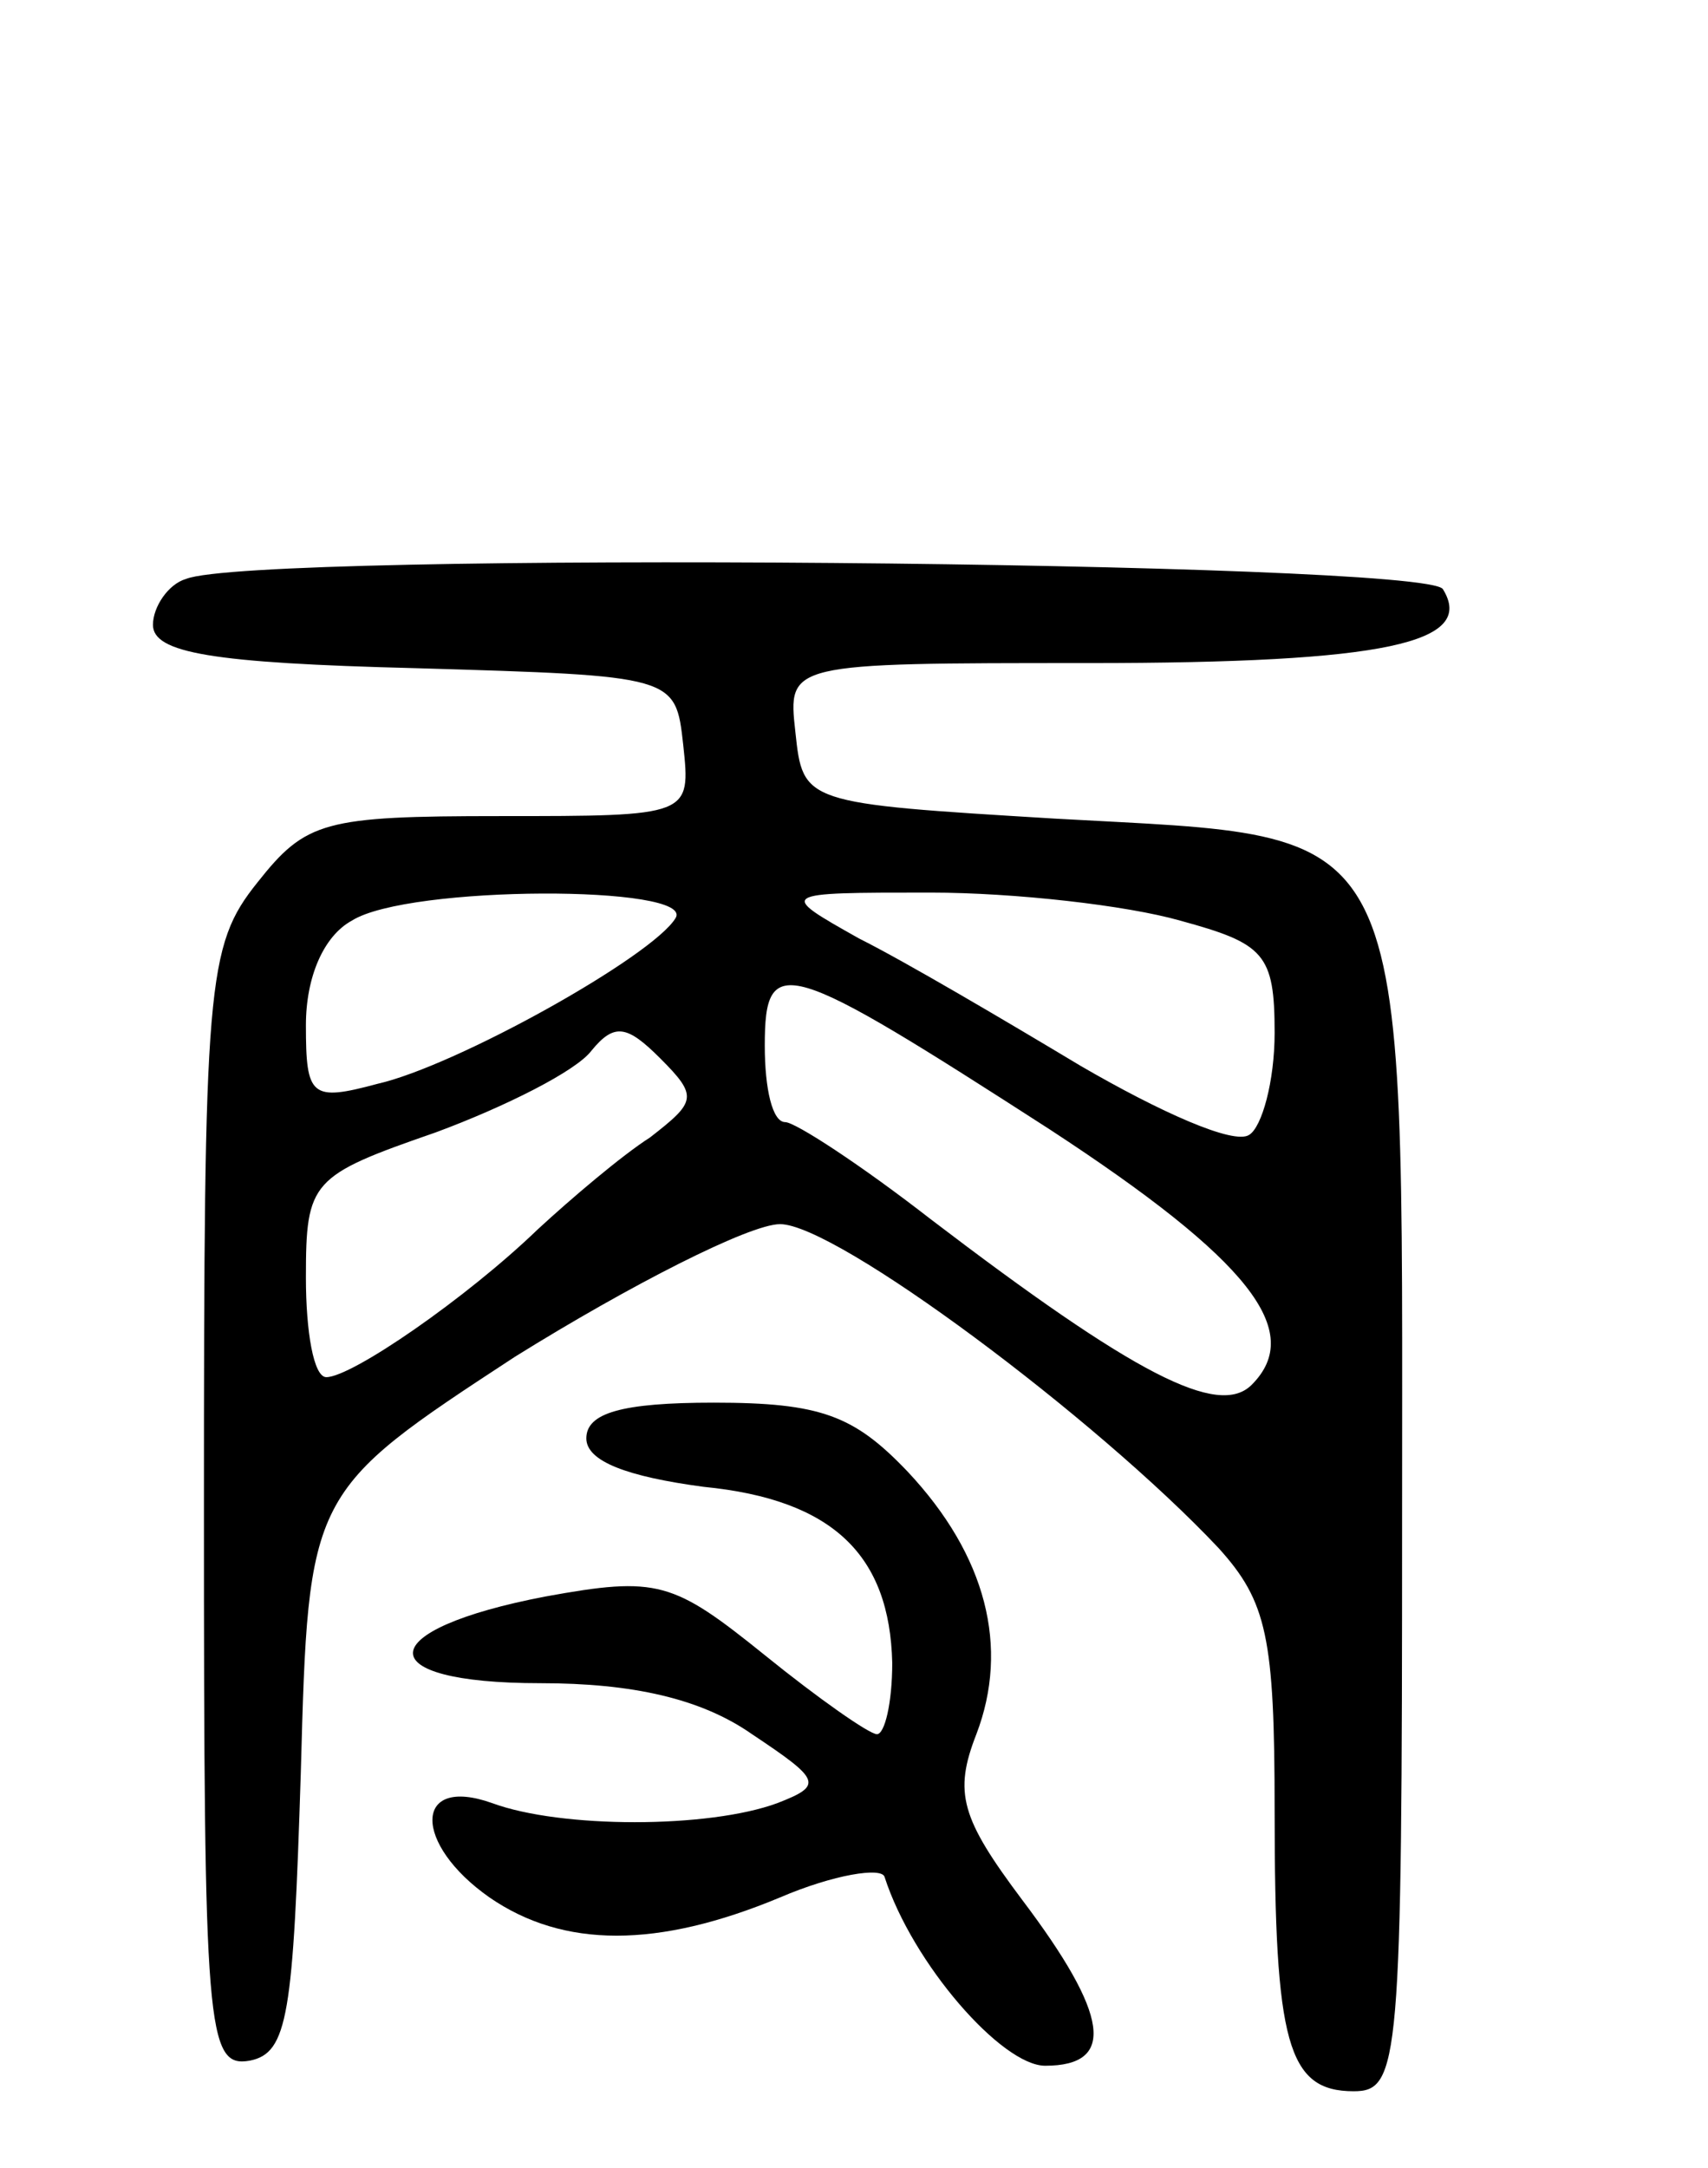 <svg version="1.0" xmlns="http://www.w3.org/2000/svg"
 width="67pt" height="85pt" viewBox="0 0 67 85"
 preserveAspectRatio="xMidYMid meet">
<g transform="translate(0,85) scale(0.1,-0.1)"
fill="#000000" stroke="none">
<path d="M73 623 c-7 -2 -13 -11 -13 -18 0 -11 23 -15 103 -17 102 -3 102 -3
105 -30 3 -28 3 -28 -72 -28 -69 0 -76 -2 -95 -26 -20 -25 -21 -39 -21 -246 0
-204 1 -219 18 -216 15 3 17 18 20 113 3 110 3 110 84 163 45 28 92 52 104 52
22 0 124 -76 172 -127 19 -21 22 -35 22 -103 0 -91 5 -110 31 -110 18 0 19 11
19 224 0 280 6 267 -136 275 -99 6 -99 6 -102 34 -3 27 -3 27 115 27 117 0
152 8 139 29 -7 11 -466 15 -493 4z m192 -133 c-9 -15 -86 -58 -117 -65 -26
-7 -28 -5 -28 23 0 19 7 35 18 41 22 14 135 14 127 1z m198 -1 c33 -9 37 -13
37 -44 0 -19 -5 -37 -10 -40 -6 -4 -35 9 -66 27 -30 18 -69 41 -87 50 -32 18
-32 18 28 18 33 0 77 -5 98 -11z m-51 -82 c78 -51 100 -79 79 -100 -13 -13
-46 4 -126 65 -27 21 -53 38 -57 38 -5 0 -8 13 -8 30 0 37 8 34 112 -33z
m-157 -3 c-11 -7 -31 -24 -44 -36 -28 -27 -73 -58 -83 -58 -5 0 -8 18 -8 39 0
38 2 40 51 57 27 10 55 24 61 32 9 11 14 10 27 -3 15 -15 14 -17 -4 -31z"/>
<path d="M230 286 c0 -9 16 -15 46 -19 51 -5 73 -27 74 -69 0 -16 -3 -28 -6
-28 -3 0 -23 14 -44 31 -36 29 -42 31 -86 23 -68 -13 -70 -34 -2 -34 36 0 63
-6 83 -20 27 -18 28 -20 10 -27 -27 -10 -85 -10 -112 0 -31 11 -31 -16 -1 -37
29 -20 66 -20 114 0 21 9 40 12 41 8 11 -34 46 -74 63 -74 28 0 25 20 -9 65
-24 32 -27 42 -18 65 13 34 4 70 -27 103 -21 22 -34 27 -76 27 -36 0 -50 -4
-50 -14z"/>
</g>
</svg>
